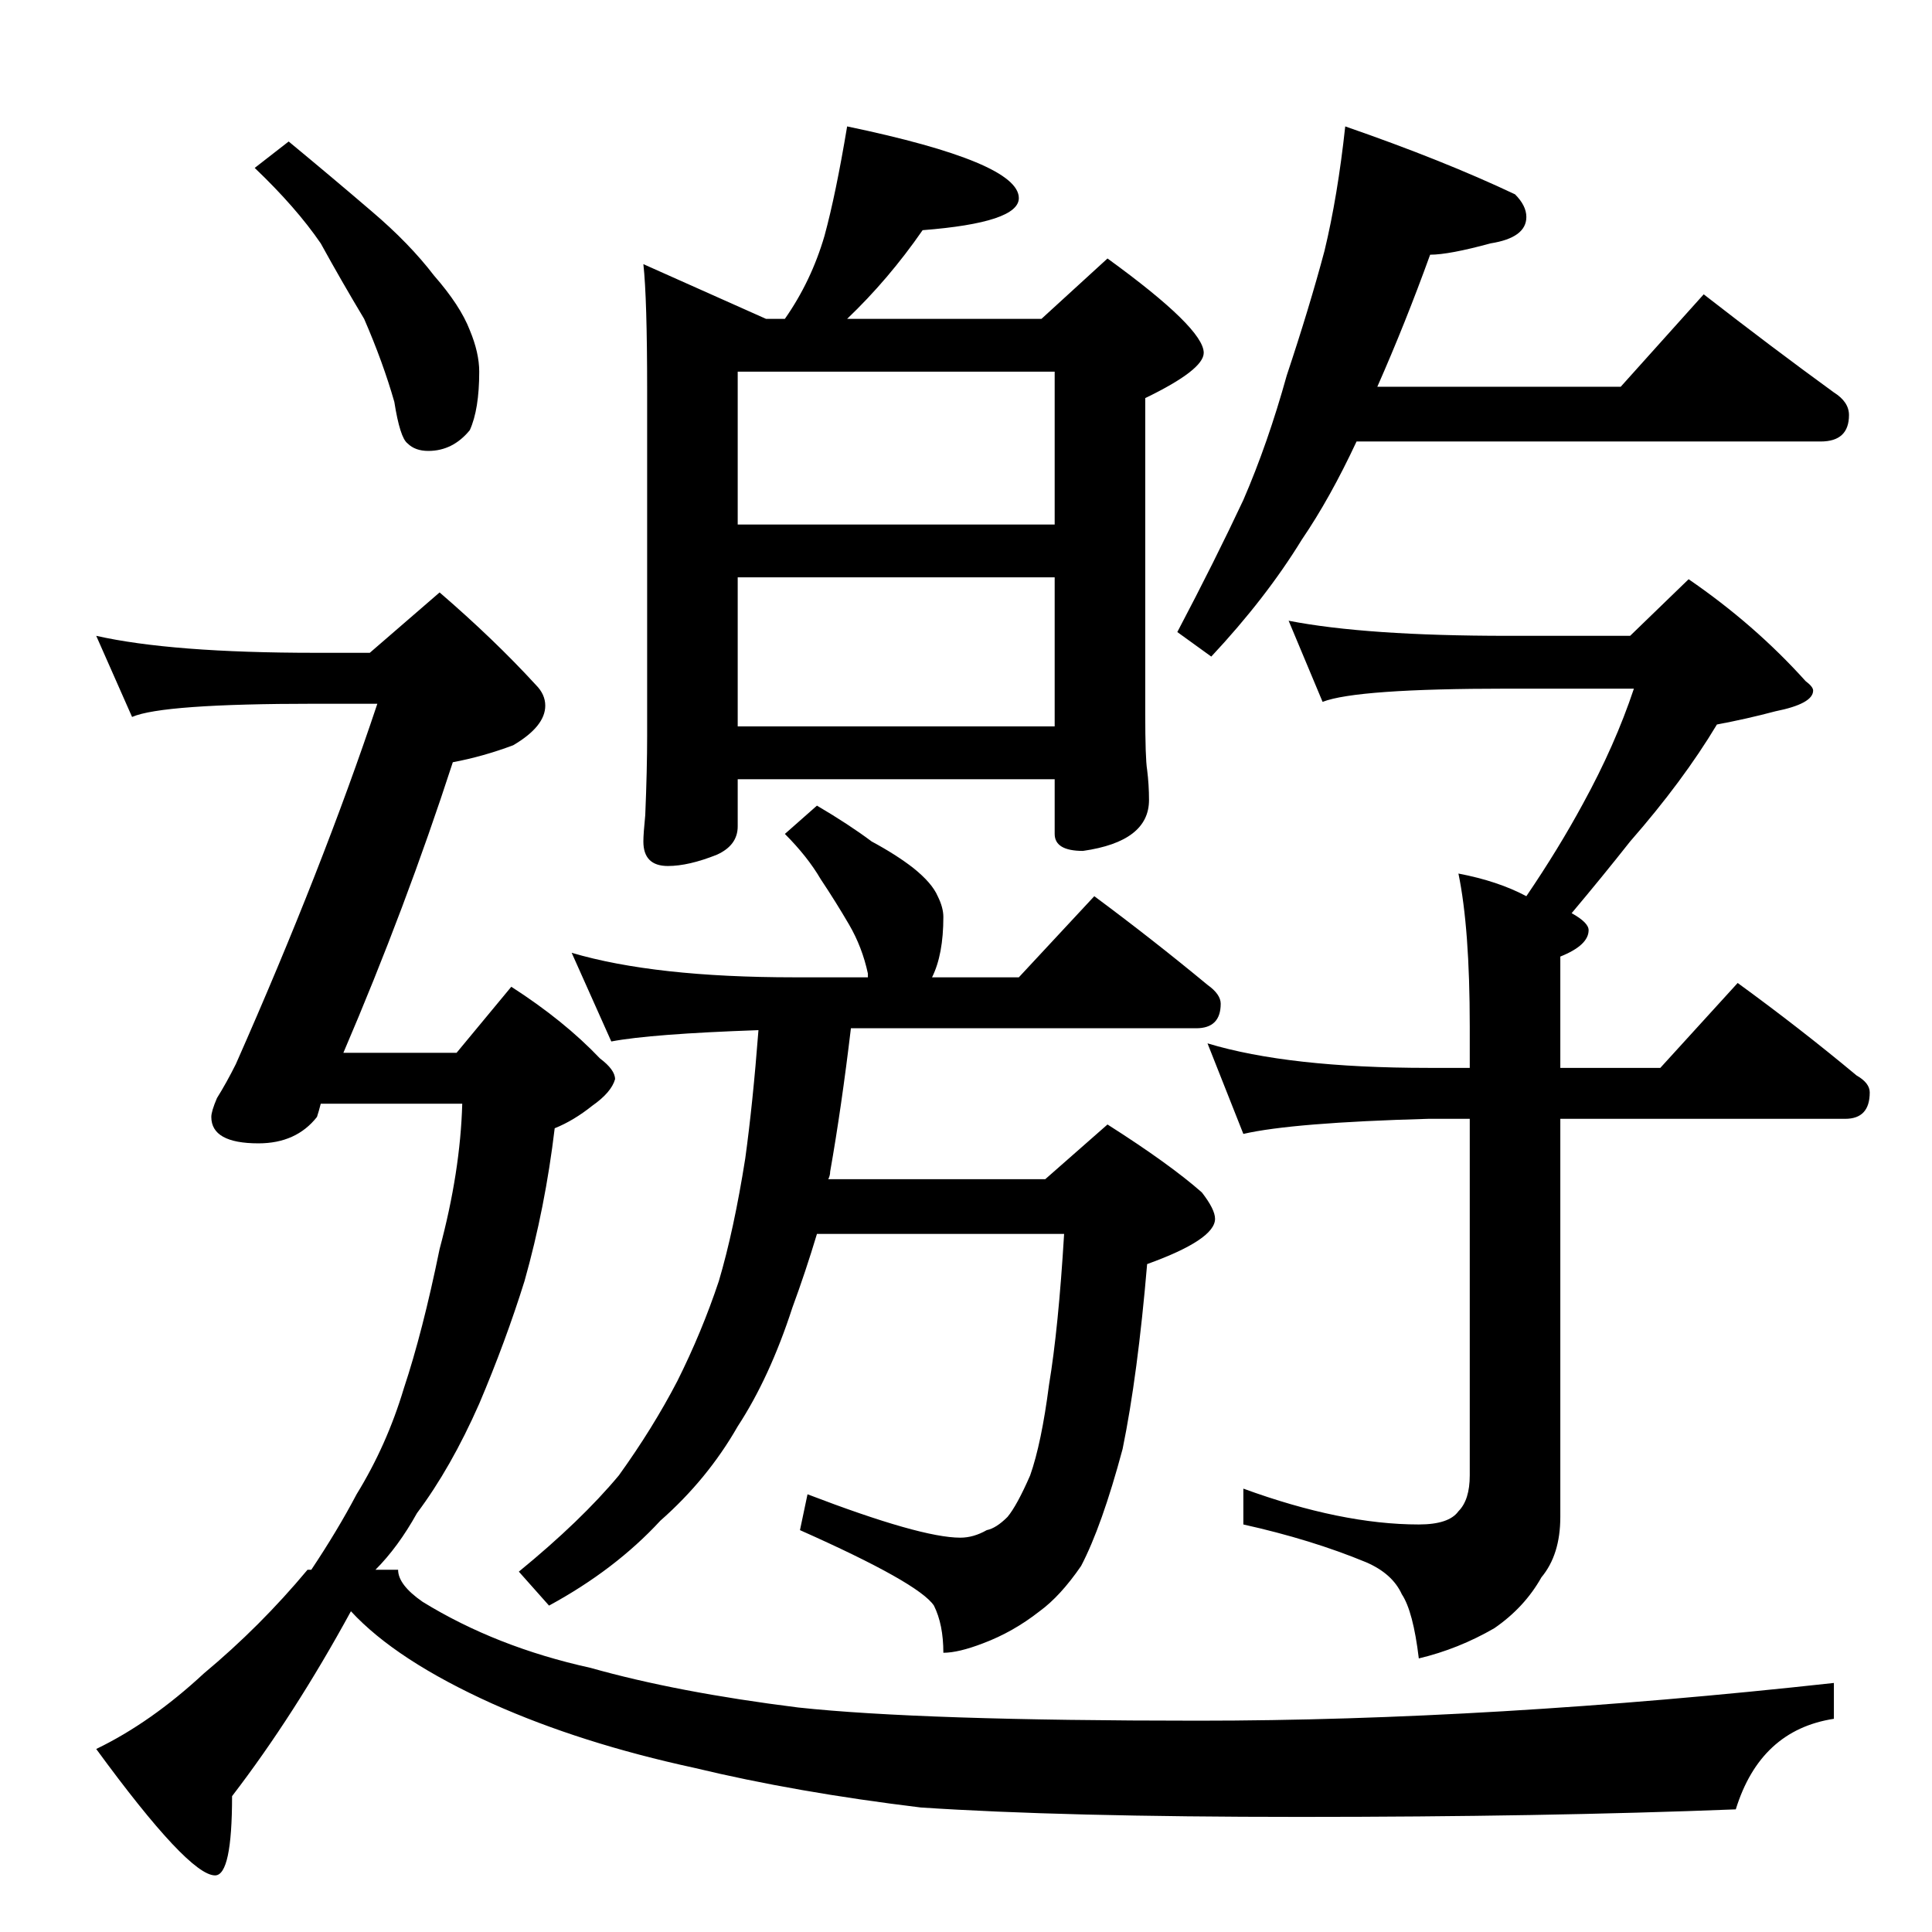 <?xml version="1.0" standalone="no"?>
<!DOCTYPE svg PUBLIC "-//W3C//DTD SVG 1.1//EN" "http://www.w3.org/Graphics/SVG/1.1/DTD/svg11.dtd" >
<svg xmlns="http://www.w3.org/2000/svg" xmlns:xlink="http://www.w3.org/1999/xlink" version="1.1" viewBox="0 -204 1024 1024">
  <g transform="matrix(1 0 0 -1 0 820)">
   <path fill="currentColor"
d="M449 957q91 -19 91 -38q0 -13 -51 -17q-18 -26 -40 -47h103l35 32q51 -37 51 -50q0 -9 -31 -24v-167q0 -24 1 -30q1 -8 1 -16q0 -22 -35 -27q-15 0 -15 9v29h-168v-25q0 -10 -11 -15q-15 -6 -26 -6q-13 0 -13 13q0 4 1 14q1 24 1 42v183q0 49 -2 67l65 -29h10
q14 20 21 44q6 22 12 58zM391 639h168v79h-168v-79zM391 746h168v81h-168v-81zM303 519q44 -13 118 -13h39v2q-3 14 -10 26t-15 24q-7 12 -19 24l17 15q17 -10 29 -19q13 -7 22 -14q10 -8 13 -15q3 -6 3 -11q0 -20 -6 -32h46l40 43q31 -23 60 -47q7 -5 7 -10q0 -13 -13 -13
h-183q-5 -42 -11 -76q0 -2 -1 -4h115l33 29q33 -21 50 -36q7 -9 7 -14q0 -11 -36 -24q-5 -59 -13 -98q-11 -41 -22 -62q-11 -16 -22 -24q-14 -11 -30 -17q-13 -5 -21 -5q0 15 -5 25q-8 12 -71 40l4 19q60 -23 81 -23q7 0 14 4q5 1 11 7q5 6 12 22q6 17 10 48q5 30 8 80h-131
q-6 -20 -13 -39q-12 -37 -29 -63q-16 -28 -41 -50q-24 -26 -59 -45l-16 18q33 27 53 51q18 25 31 50q13 26 22 53q8 27 14 65q4 29 7 68q-57 -2 -78 -6zM713 957q52 -18 90 -36q6 -6 6 -12q0 -11 -19 -14q-22 -6 -32 -6q-13 -36 -28 -70h129l44 49q36 -28 69 -52q8 -5 8 -12
q0 -14 -15 -14h-246q-14 -30 -29 -52q-19 -31 -48 -62l-18 13q20 38 35 70q13 30 23 66q12 36 20 66q7 29 11 66zM683 695q41 -8 116 -8h65l31 30q35 -24 62 -54q4 -3 4 -5q0 -7 -20 -11q-15 -4 -31 -7q-18 -30 -46 -62q-15 -19 -31 -38q9 -5 9 -9q0 -8 -15 -14v-59h53
l41 45q33 -24 63 -49q7 -4 7 -9q0 -14 -13 -14h-151v-211q0 -20 -10 -32q-9 -16 -25 -27q-19 -11 -40 -16q-3 25 -9 34q-5 11 -19 17q-29 12 -65 20v19q52 -19 93 -19q16 0 21 7q6 6 6 19v189h-22q-72 -2 -98 -8l-19 48q43 -13 117 -13h22v22q0 52 -6 81q21 -4 36 -12
q17 25 30 49q17 31 27 61h-67q-80 0 -98 -7zM153 949q23 -19 44 -37q20 -17 33 -34q14 -16 19 -29q5 -12 5 -22q0 -20 -5 -31q-9 -11 -22 -11q-7 0 -11 4q-4 3 -7 22q-6 21 -16 44q-12 20 -23 40q-13 19 -35 40zM233 710q29 -25 51 -49q5 -5 5 -11q0 -11 -17 -21
q-16 -6 -32 -9q-25 -77 -58 -154h60l29 35q28 -18 47 -38q8 -6 8 -11q-2 -7 -12 -14q-10 -8 -20 -12q-5 -42 -16 -81q-10 -32 -24 -65q-15 -34 -33 -58q-10 -18 -22 -30h12q0 -8 13 -17q39 -24 89 -35q46 -13 110 -21q65 -7 212 -7q155 0 337 20v-19q-39 -6 -52 -48
q-102 -4 -231 -4q-126 0 -201 5q-66 8 -120 21q-60 13 -107 34q-51 23 -75 49q-30 -55 -63 -98q0 -42 -9 -42q-14 0 -63 67q29 14 57 40q30 25 55 55h2q14 21 24 40q16 26 25 56q10 30 19 74q11 41 12 77h-75q-1 -4 -2 -7q-11 -14 -31 -14q-25 0 -25 14q0 3 3 10q5 8 10 18
q46 104 75 191h-33q-81 0 -97 -7l-19 43q40 -9 116 -9h29z" />
  </g>

</svg>
